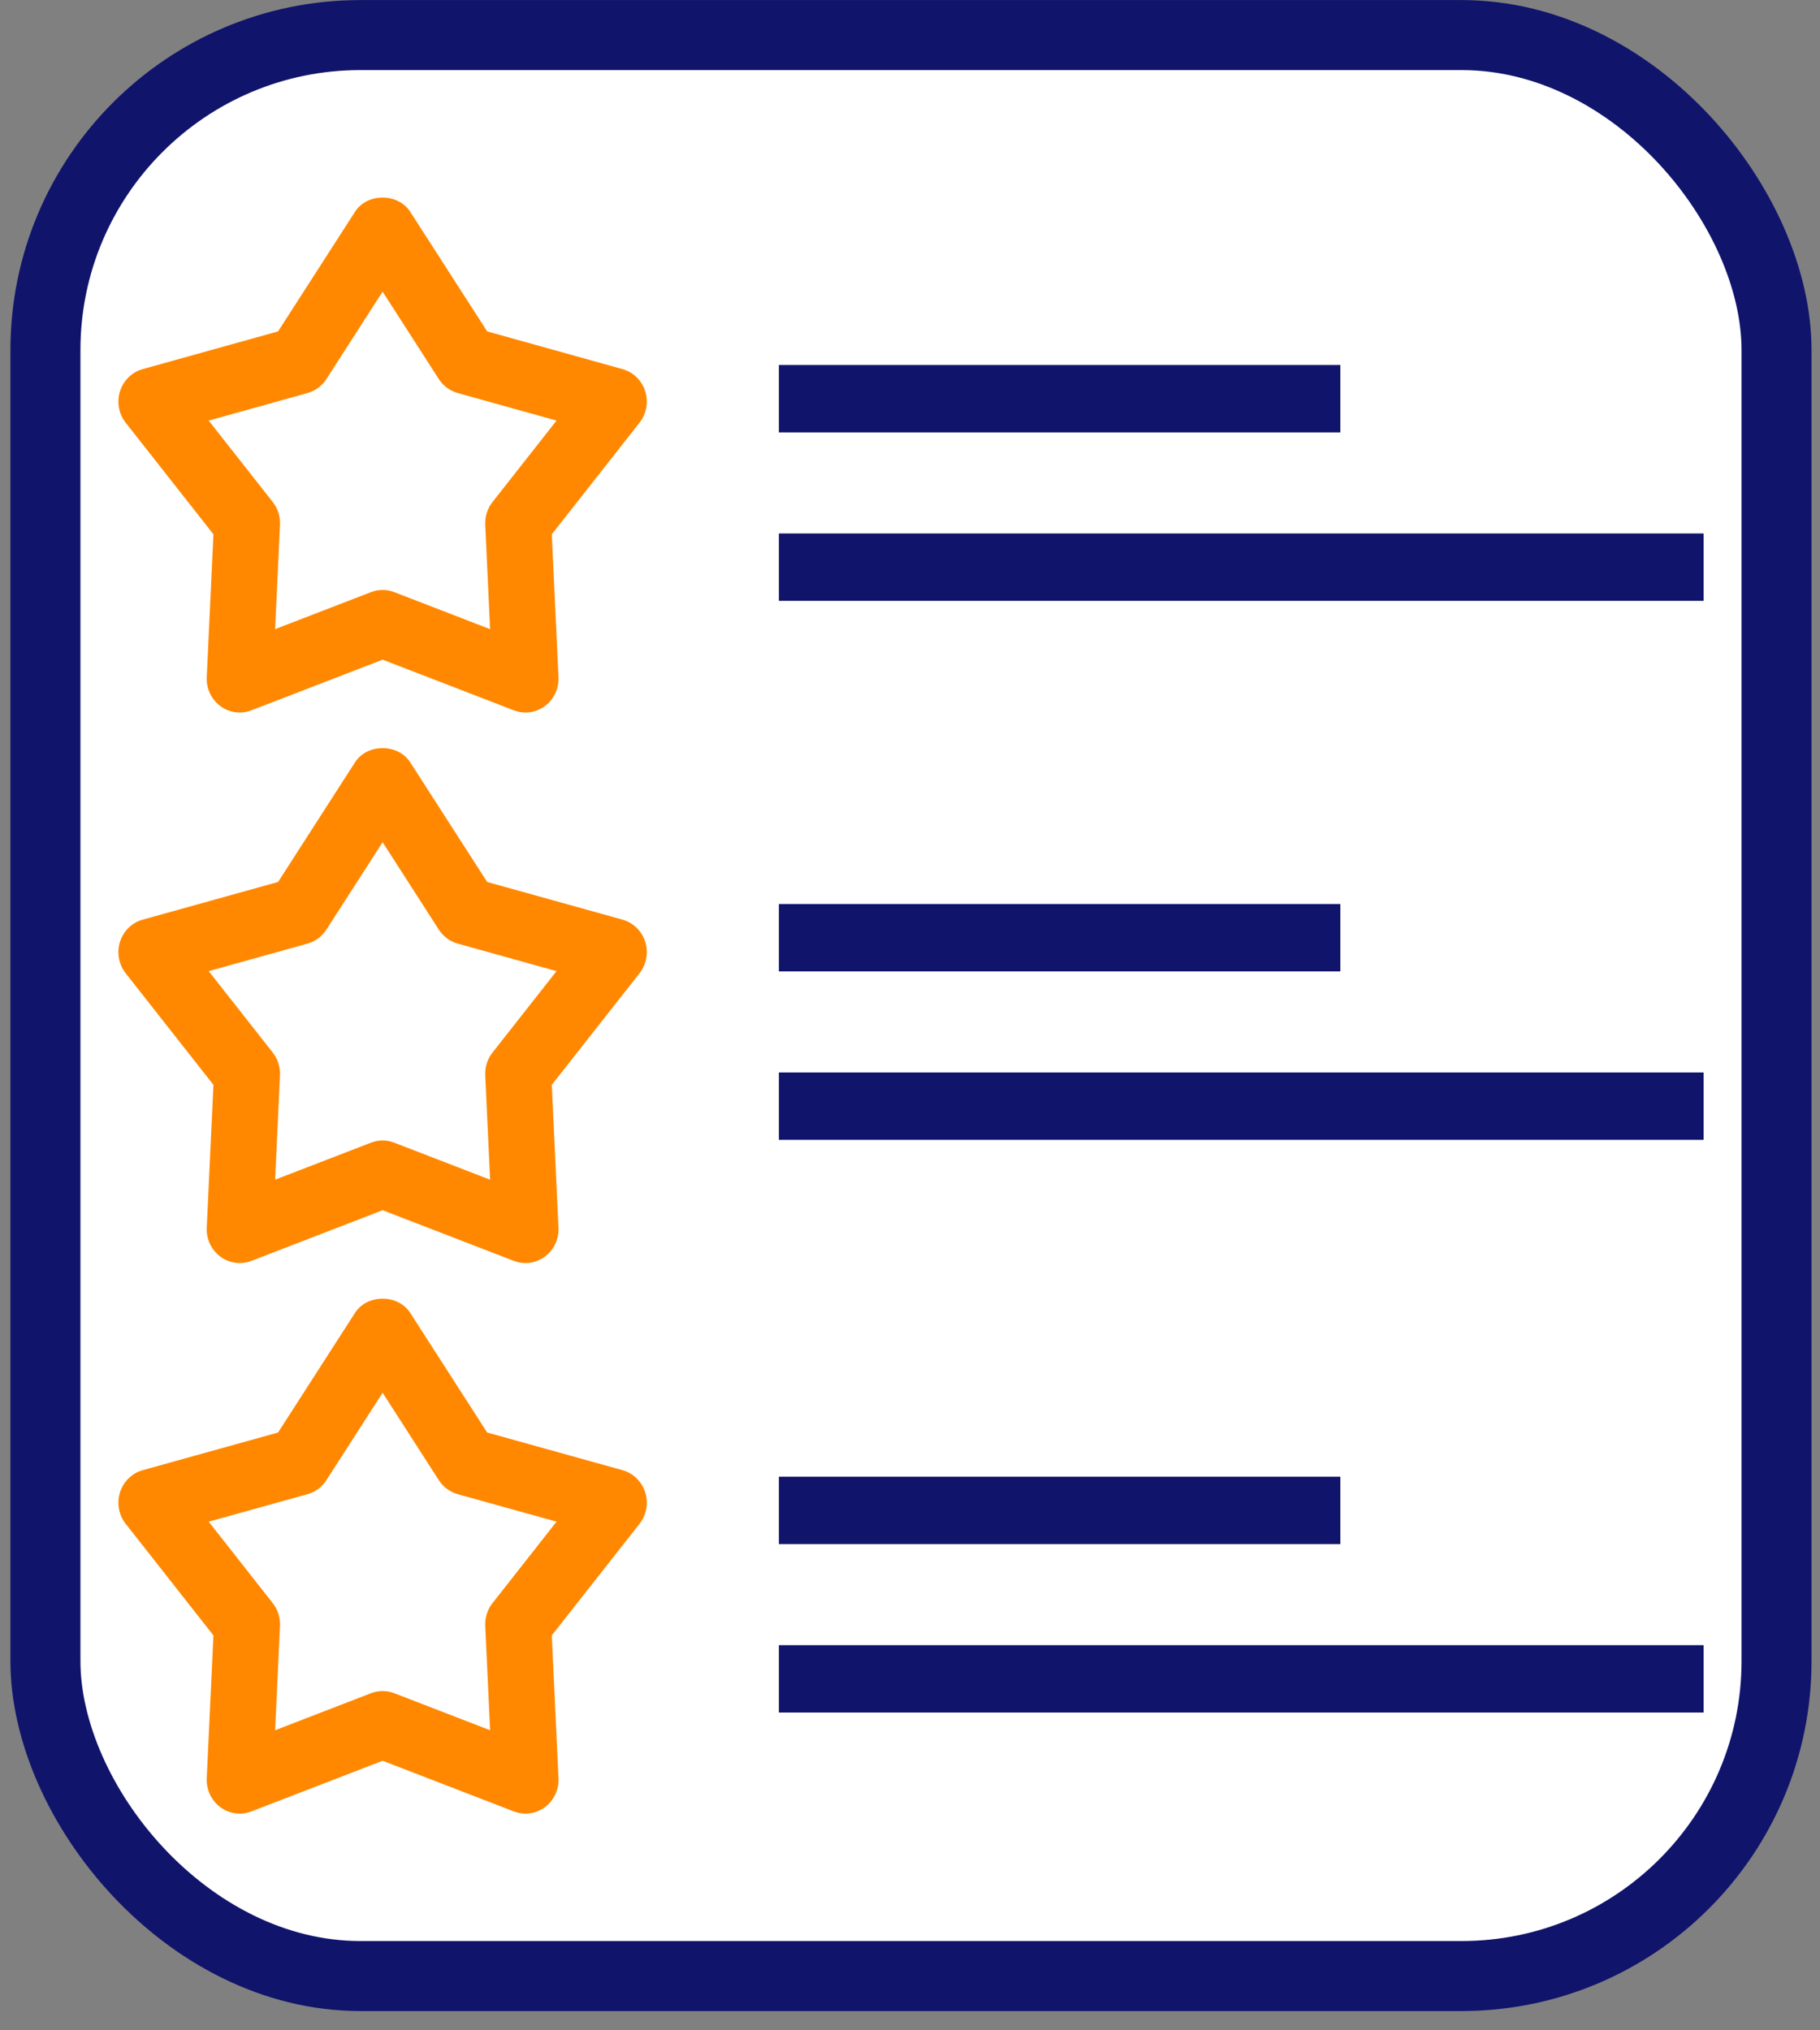 <svg width="52" height="58" viewBox="0 0 52 58" fill="none" xmlns="http://www.w3.org/2000/svg">
<rect x="0" y="0" width="52" height="58" fill="#808080" stroke="none"/>
<rect x="1.298" y="1.002" width="49.46" height="55.447" rx="9" fill="white" stroke="#10146B" stroke-width="2"/>
<g clip-path="url(#clip0_112_233)">
<path d="M18.435 11.175C18.337 10.867 18.092 10.629 17.785 10.544L13.919 9.467L11.721 6.05C11.372 5.508 10.491 5.508 10.143 6.05L7.945 9.467L4.078 10.544C3.771 10.629 3.527 10.867 3.429 11.175C3.331 11.484 3.392 11.822 3.59 12.074L6.098 15.263L5.907 19.346C5.892 19.67 6.038 19.979 6.295 20.17C6.458 20.291 6.653 20.354 6.85 20.354C6.962 20.354 7.075 20.333 7.184 20.291L10.932 18.845L14.68 20.291C14.978 20.407 15.312 20.361 15.569 20.17C15.826 19.979 15.972 19.67 15.957 19.346L15.766 15.263L18.273 12.074C18.472 11.822 18.533 11.483 18.435 11.175ZM14.07 14.343C13.926 14.526 13.853 14.757 13.864 14.991L14.003 17.973L11.266 16.916C11.158 16.874 11.045 16.853 10.932 16.853C10.818 16.853 10.706 16.874 10.598 16.916L7.861 17.972L8 14.991C8.012 14.757 7.938 14.526 7.794 14.343L5.963 12.015L8.786 11.228C9.008 11.166 9.2 11.024 9.326 10.828L10.932 8.332L12.537 10.828C12.664 11.024 12.856 11.166 13.078 11.228L15.901 12.015L14.07 14.343Z" fill="#FF8800"/>
<path d="M38.296 10.427H22.254V12.352H38.296V10.427Z" fill="#10146B"/>
<path d="M48.675 15.239H22.254V17.164H48.675V15.239Z" fill="#10146B"/>
<path d="M18.435 26.902C18.336 26.594 18.092 26.357 17.785 26.271L13.919 25.195L11.721 21.778C11.372 21.235 10.491 21.235 10.143 21.778L7.945 25.195L4.078 26.271C3.771 26.357 3.527 26.594 3.429 26.902C3.331 27.21 3.392 27.549 3.59 27.802L6.098 30.99L5.907 35.073C5.892 35.397 6.038 35.707 6.295 35.897C6.551 36.087 6.886 36.133 7.184 36.019L10.932 34.572L14.68 36.019C14.789 36.06 14.902 36.081 15.014 36.081C15.211 36.081 15.406 36.019 15.569 35.897C15.826 35.707 15.972 35.397 15.957 35.073L15.766 30.99L18.273 27.802C18.472 27.549 18.533 27.21 18.435 26.902ZM14.07 30.07C13.926 30.253 13.853 30.484 13.864 30.718L14.003 33.7L11.266 32.643C11.158 32.601 11.045 32.58 10.932 32.58C10.818 32.58 10.706 32.601 10.598 32.643L7.861 33.699L8 30.718C8.012 30.484 7.938 30.253 7.794 30.07L5.963 27.742L8.786 26.956C9.008 26.894 9.2 26.752 9.326 26.555L10.932 24.06L12.537 26.555C12.664 26.752 12.856 26.894 13.078 26.956L15.901 27.742L14.07 30.07Z" fill="#FF8800"/>
<path d="M38.296 25.825H22.254V27.75H38.296V25.825Z" fill="#10146B"/>
<path d="M48.675 30.637H22.254V32.562H48.675V30.637Z" fill="#10146B"/>
<path d="M18.435 42.63C18.336 42.321 18.092 42.084 17.785 41.998L13.919 40.922L11.721 37.505C11.372 36.963 10.491 36.963 10.143 37.505L7.945 40.922L4.078 41.998C3.771 42.084 3.527 42.321 3.429 42.63C3.331 42.938 3.392 43.276 3.59 43.529L6.098 46.718L5.907 50.8C5.892 51.124 6.038 51.434 6.295 51.625C6.551 51.816 6.886 51.86 7.184 51.746L10.932 50.299L14.68 51.746C14.789 51.788 14.902 51.809 15.014 51.809C15.211 51.809 15.406 51.746 15.569 51.625C15.826 51.434 15.972 51.124 15.957 50.8L15.766 46.718L18.273 43.529C18.472 43.276 18.533 42.938 18.435 42.63ZM14.07 45.798C13.926 45.98 13.853 46.211 13.864 46.446L14.003 49.427L11.266 48.37C11.158 48.328 11.045 48.308 10.932 48.308C10.818 48.308 10.706 48.328 10.598 48.37L7.861 49.427L8 46.446C8.012 46.211 7.938 45.98 7.794 45.798L5.963 43.469L8.786 42.684C9.008 42.622 9.2 42.479 9.326 42.283L10.932 39.787L12.537 42.283C12.664 42.479 12.856 42.622 13.078 42.684L15.901 43.469L14.07 45.798Z" fill="#FF8800"/>
<path d="M38.296 42.185H22.254V44.11H38.296V42.185Z" fill="#10146B"/>
<path d="M48.675 46.997H22.254V48.922H48.675V46.997Z" fill="#10146B"/>
</g>
<defs>
<clipPath id="clip0_112_233">
<rect width="45.292" height="46.193" fill="white" transform="translate(3.383 5.63)"/>
</clipPath>
</defs>
</svg>
